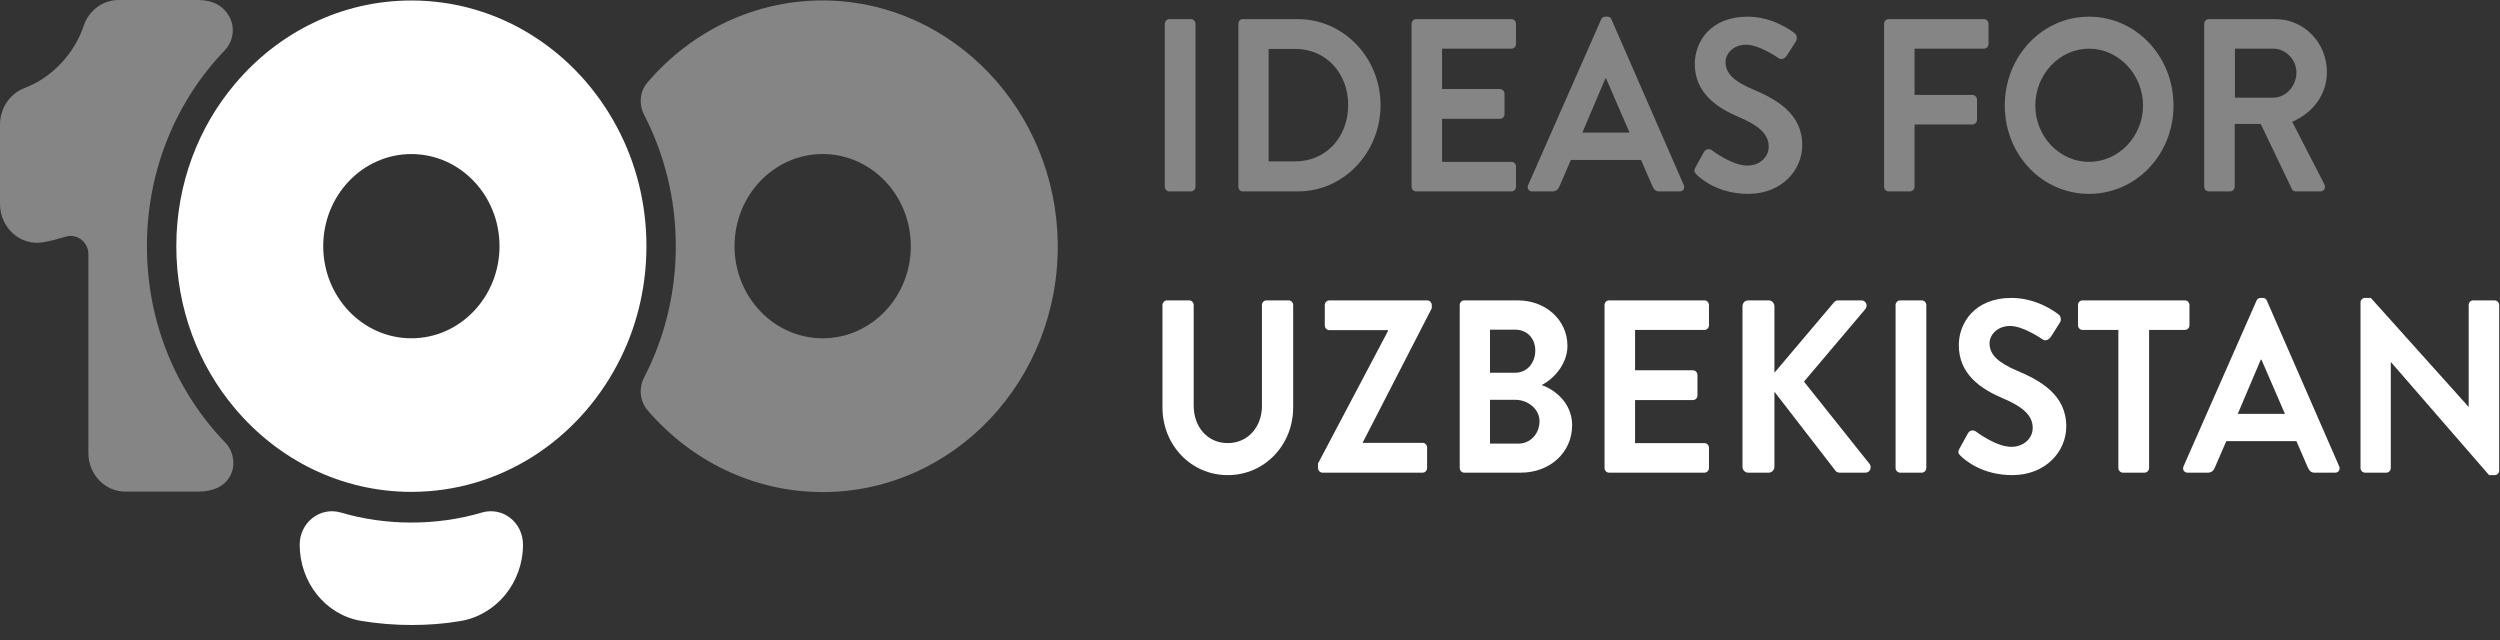 <svg width="82" height="21" viewBox="0 0 82 21" fill="none" xmlns="http://www.w3.org/2000/svg">
<rect x="0" y="0" width="82" height="21" fill="#333333" stroke="none"/>
<path d="M7.386 14.513C7.687 14.827 7.748 15.327 7.502 15.689C7.332 15.939 7.024 16.124 6.499 16.124H4.109C3.439 16.124 2.899 15.56 2.899 14.859V8.34C2.899 7.945 2.537 7.655 2.166 7.76C1.927 7.833 1.681 7.897 1.434 7.945C0.686 8.082 0 7.486 0 6.688V4.085C0 3.546 0.324 3.07 0.81 2.885C1.681 2.562 2.444 1.765 2.745 0.846C2.914 0.338 3.377 0 3.893 0H6.499C6.993 0 7.324 0.201 7.509 0.524C7.725 0.886 7.656 1.354 7.371 1.652C5.79 3.296 4.819 5.568 4.819 8.074C4.819 10.597 5.798 12.869 7.386 14.513Z" fill="white" fill-opacity="0.4"/>
<path d="M27.139 0.016C24.795 -0.032 22.682 1.015 21.241 2.7C20.986 2.99 20.948 3.417 21.125 3.763C21.788 5.044 22.166 6.511 22.166 8.074C22.166 9.638 21.788 11.104 21.125 12.385C20.948 12.732 20.986 13.159 21.241 13.457C22.651 15.101 24.702 16.14 26.984 16.14C31.279 16.14 34.756 12.466 34.694 7.97C34.633 3.634 31.271 0.105 27.139 0.016ZM26.984 11.096C25.388 11.096 24.093 9.742 24.093 8.074C24.093 6.406 25.388 5.052 26.984 5.052C28.58 5.052 29.875 6.406 29.875 8.074C29.875 9.742 28.58 11.096 26.984 11.096Z" fill="white" fill-opacity="0.4"/>
<path fill-rule="evenodd" clip-rule="evenodd" d="M13.493 0.016C16.4 0.016 18.921 1.692 20.239 4.174C20.856 5.327 21.203 6.664 21.203 8.074C21.203 9.485 20.856 10.822 20.239 11.975C18.921 14.457 16.4 16.133 13.493 16.133C11.188 16.133 9.122 15.077 7.711 13.401C6.508 11.983 5.783 10.113 5.783 8.074C5.783 6.036 6.508 4.166 7.711 2.748C9.122 1.072 11.188 0.016 13.493 0.016ZM10.602 8.074C10.602 9.742 11.897 11.096 13.493 11.096C15.089 11.096 16.384 9.742 16.384 8.074C16.384 6.406 15.089 5.053 13.493 5.053C11.897 5.053 10.602 6.406 10.602 8.074ZM15.096 20.371C16.276 20.178 17.154 19.114 17.154 17.865C17.154 17.132 16.491 16.616 15.813 16.809C15.081 17.027 14.294 17.14 13.492 17.14C12.69 17.14 11.912 17.027 11.172 16.809C10.493 16.616 9.83 17.14 9.83 17.865C9.83 19.098 10.671 20.162 11.835 20.363C12.374 20.452 12.929 20.5 13.492 20.5C14.04 20.5 14.572 20.46 15.096 20.371Z" fill="white"/>
<path d="M38.205 6.125C38.205 6.205 38.274 6.278 38.351 6.278H39.067C39.144 6.278 39.213 6.205 39.213 6.125V0.781C39.213 0.7 39.144 0.628 39.067 0.628H38.351C38.274 0.628 38.205 0.7 38.205 0.781V6.125Z" fill="white" fill-opacity="0.4"/>
<path d="M40.618 6.125C40.618 6.205 40.679 6.278 40.756 6.278H42.58C44.066 6.278 45.282 5.011 45.282 3.445C45.282 1.895 44.066 0.628 42.58 0.628H40.756C40.679 0.628 40.618 0.7 40.618 0.781V6.125ZM41.611 5.293V1.604H42.488C43.489 1.604 44.22 2.396 44.22 3.445C44.22 4.502 43.489 5.293 42.488 5.293H41.611Z" fill="white" fill-opacity="0.4"/>
<path d="M46.3 6.125C46.3 6.205 46.361 6.278 46.446 6.278H49.579C49.663 6.278 49.725 6.205 49.725 6.125V5.463C49.725 5.382 49.663 5.309 49.579 5.309H47.3V3.897H49.201C49.278 3.897 49.348 3.832 49.348 3.744V3.074C49.348 2.993 49.278 2.92 49.201 2.92H47.3V1.596H49.579C49.663 1.596 49.725 1.524 49.725 1.443V0.781C49.725 0.7 49.663 0.628 49.579 0.628H46.446C46.361 0.628 46.3 0.7 46.3 0.781V6.125Z" fill="white" fill-opacity="0.4"/>
<path d="M50.255 6.278H50.925C51.048 6.278 51.117 6.197 51.148 6.117L51.525 5.245H53.826L54.203 6.117C54.257 6.23 54.311 6.278 54.426 6.278H55.096C55.212 6.278 55.273 6.173 55.227 6.068L52.856 0.636C52.833 0.587 52.803 0.547 52.726 0.547H52.649C52.579 0.547 52.541 0.587 52.518 0.636L50.124 6.068C50.078 6.173 50.14 6.278 50.255 6.278ZM51.902 4.349L52.656 2.573H52.679L53.449 4.349H51.902Z" fill="white" fill-opacity="0.4"/>
<path d="M55.651 5.729C55.805 5.883 56.374 6.359 57.344 6.359C58.429 6.359 59.114 5.592 59.114 4.761C59.114 3.719 58.252 3.251 57.506 2.936C56.882 2.67 56.597 2.412 56.597 2.032C56.597 1.774 56.836 1.467 57.275 1.467C57.698 1.467 58.283 1.871 58.345 1.911C58.437 1.976 58.552 1.911 58.614 1.814L58.907 1.354C58.96 1.274 58.937 1.136 58.86 1.088C58.706 0.967 58.106 0.547 57.321 0.547C56.097 0.547 55.589 1.378 55.589 2.097C55.589 3.049 56.313 3.534 57.036 3.84C57.683 4.115 58.014 4.397 58.014 4.809C58.014 5.156 57.714 5.431 57.313 5.431C56.813 5.431 56.19 4.954 56.151 4.93C56.082 4.874 55.951 4.874 55.889 4.987L55.612 5.487C55.543 5.616 55.582 5.657 55.651 5.729Z" fill="white" fill-opacity="0.4"/>
<path d="M61.798 6.125C61.798 6.205 61.86 6.278 61.944 6.278H62.652C62.729 6.278 62.798 6.205 62.798 6.125V4.083H64.7C64.776 4.083 64.846 4.01 64.846 3.929V3.267C64.846 3.187 64.776 3.114 64.7 3.114H62.798V1.596H65.077C65.161 1.596 65.223 1.524 65.223 1.443V0.781C65.223 0.7 65.161 0.628 65.077 0.628H61.944C61.86 0.628 61.798 0.7 61.798 0.781V6.125Z" fill="white" fill-opacity="0.4"/>
<path d="M65.757 3.461C65.757 5.075 66.981 6.359 68.52 6.359C70.06 6.359 71.291 5.075 71.291 3.461C71.291 1.847 70.06 0.547 68.52 0.547C66.981 0.547 65.757 1.847 65.757 3.461ZM66.758 3.461C66.758 2.444 67.551 1.596 68.52 1.596C69.49 1.596 70.291 2.444 70.291 3.461C70.291 4.478 69.49 5.309 68.52 5.309C67.551 5.309 66.758 4.478 66.758 3.461Z" fill="white" fill-opacity="0.4"/>
<path d="M72.298 6.125C72.298 6.205 72.359 6.278 72.444 6.278H73.152C73.229 6.278 73.299 6.205 73.299 6.125V4.066H74.153L75.176 6.205C75.192 6.238 75.23 6.278 75.299 6.278H76.108C76.239 6.278 76.292 6.149 76.239 6.044L75.184 3.994C75.854 3.711 76.323 3.106 76.323 2.363C76.323 1.403 75.569 0.628 74.645 0.628H72.444C72.359 0.628 72.298 0.7 72.298 0.781V6.125ZM73.306 3.203V1.596H74.561C74.969 1.596 75.323 1.952 75.323 2.379C75.323 2.831 74.969 3.203 74.561 3.203H73.306Z" fill="white" fill-opacity="0.4"/>
<path d="M38.129 13.364C38.129 14.591 39.06 15.584 40.269 15.584C41.485 15.584 42.416 14.591 42.416 13.364V10.006C42.416 9.925 42.347 9.853 42.27 9.853H41.538C41.454 9.853 41.392 9.925 41.392 10.006V13.316C41.392 13.994 40.938 14.534 40.269 14.534C39.599 14.534 39.153 13.994 39.153 13.308V10.006C39.153 9.925 39.091 9.853 39.006 9.853H38.275C38.198 9.853 38.129 9.925 38.129 10.006V13.364Z" fill="white"/>
<path d="M43.23 15.35C43.23 15.431 43.299 15.503 43.376 15.503H46.662C46.747 15.503 46.809 15.431 46.809 15.35V14.68C46.809 14.599 46.747 14.526 46.662 14.526H44.7V14.51L46.962 10.111V10.006C46.962 9.925 46.893 9.853 46.816 9.853H43.599C43.522 9.853 43.453 9.925 43.453 10.006V10.676C43.453 10.757 43.522 10.829 43.599 10.829H45.523V10.862L43.23 15.204V15.35Z" fill="white"/>
<path d="M47.879 15.35C47.879 15.431 47.941 15.503 48.025 15.503H49.888C50.827 15.503 51.566 14.849 51.566 13.945C51.566 13.203 50.973 12.767 50.565 12.63C50.927 12.452 51.412 11.968 51.412 11.346C51.412 10.499 50.704 9.853 49.788 9.853H48.025C47.941 9.853 47.879 9.925 47.879 10.006V15.35ZM48.872 12.226V10.813H49.695C50.088 10.813 50.357 11.096 50.357 11.499C50.357 11.903 50.088 12.226 49.695 12.226H48.872ZM48.872 14.551V13.114H49.711C50.111 13.114 50.496 13.412 50.496 13.816C50.496 14.236 50.188 14.551 49.803 14.551H48.872Z" fill="white"/>
<path d="M52.629 15.35C52.629 15.431 52.691 15.503 52.775 15.503H55.908C55.992 15.503 56.054 15.431 56.054 15.35V14.688C56.054 14.607 55.992 14.534 55.908 14.534H53.63V13.122H55.531C55.608 13.122 55.677 13.057 55.677 12.969V12.299C55.677 12.218 55.608 12.145 55.531 12.145H53.63V10.821H55.908C55.992 10.821 56.054 10.749 56.054 10.668V10.006C56.054 9.925 55.992 9.853 55.908 9.853H52.775C52.691 9.853 52.629 9.925 52.629 10.006V15.35Z" fill="white"/>
<path d="M57.154 15.309C57.154 15.414 57.231 15.503 57.339 15.503H58.016C58.116 15.503 58.201 15.414 58.201 15.309V12.848L60.209 15.447C60.225 15.471 60.271 15.503 60.348 15.503H61.187C61.341 15.503 61.402 15.325 61.325 15.221L59.17 12.517L61.179 10.143C61.279 10.022 61.202 9.853 61.056 9.853H60.286C60.217 9.853 60.171 9.893 60.14 9.934L58.201 12.226V10.046C58.201 9.942 58.116 9.853 58.016 9.853H57.339C57.231 9.853 57.154 9.942 57.154 10.046V15.309Z" fill="white"/>
<path d="M62.175 15.35C62.175 15.431 62.244 15.503 62.321 15.503H63.037C63.114 15.503 63.183 15.431 63.183 15.35V10.006C63.183 9.925 63.114 9.853 63.037 9.853H62.321C62.244 9.853 62.175 9.925 62.175 10.006V15.35Z" fill="white"/>
<path d="M64.31 14.954C64.464 15.108 65.034 15.584 66.003 15.584C67.089 15.584 67.774 14.817 67.774 13.986C67.774 12.944 66.912 12.476 66.165 12.161C65.542 11.895 65.257 11.637 65.257 11.257C65.257 10.999 65.495 10.692 65.934 10.692C66.357 10.692 66.942 11.096 67.004 11.136C67.096 11.201 67.212 11.136 67.273 11.039L67.566 10.579C67.62 10.499 67.597 10.361 67.52 10.313C67.366 10.192 66.765 9.772 65.98 9.772C64.757 9.772 64.249 10.604 64.249 11.322C64.249 12.274 64.972 12.759 65.695 13.065C66.342 13.34 66.673 13.622 66.673 14.034C66.673 14.381 66.373 14.656 65.973 14.656C65.472 14.656 64.849 14.179 64.81 14.155C64.741 14.099 64.61 14.099 64.549 14.212L64.272 14.712C64.202 14.841 64.241 14.882 64.31 14.954Z" fill="white"/>
<path d="M69.482 15.35C69.482 15.431 69.551 15.503 69.628 15.503H70.344C70.421 15.503 70.49 15.431 70.49 15.35V10.821H71.668C71.753 10.821 71.814 10.749 71.814 10.668V10.006C71.814 9.925 71.753 9.853 71.668 9.853H68.305C68.22 9.853 68.158 9.925 68.158 10.006V10.668C68.158 10.749 68.22 10.821 68.305 10.821H69.482V15.35Z" fill="white"/>
<path d="M71.752 15.503H72.421C72.544 15.503 72.614 15.422 72.644 15.342L73.022 14.47H75.323L75.7 15.342C75.754 15.455 75.808 15.503 75.923 15.503H76.593C76.708 15.503 76.77 15.398 76.724 15.293L74.353 9.861C74.33 9.812 74.299 9.772 74.222 9.772H74.145C74.076 9.772 74.038 9.812 74.014 9.861L71.621 15.293C71.575 15.398 71.636 15.503 71.752 15.503ZM73.399 13.574L74.153 11.798H74.176L74.946 13.574H73.399Z" fill="white"/>
<path d="M77.425 15.35C77.425 15.431 77.494 15.503 77.571 15.503H78.271C78.356 15.503 78.418 15.431 78.418 15.35V11.879H78.425L81.642 15.584H81.827C81.904 15.584 81.973 15.519 81.973 15.439V10.006C81.973 9.925 81.904 9.853 81.827 9.853H81.119C81.034 9.853 80.973 9.925 80.973 10.006V13.34H80.965L77.763 9.772H77.571C77.494 9.772 77.425 9.837 77.425 9.917V15.35Z" fill="white"/>
</svg>
